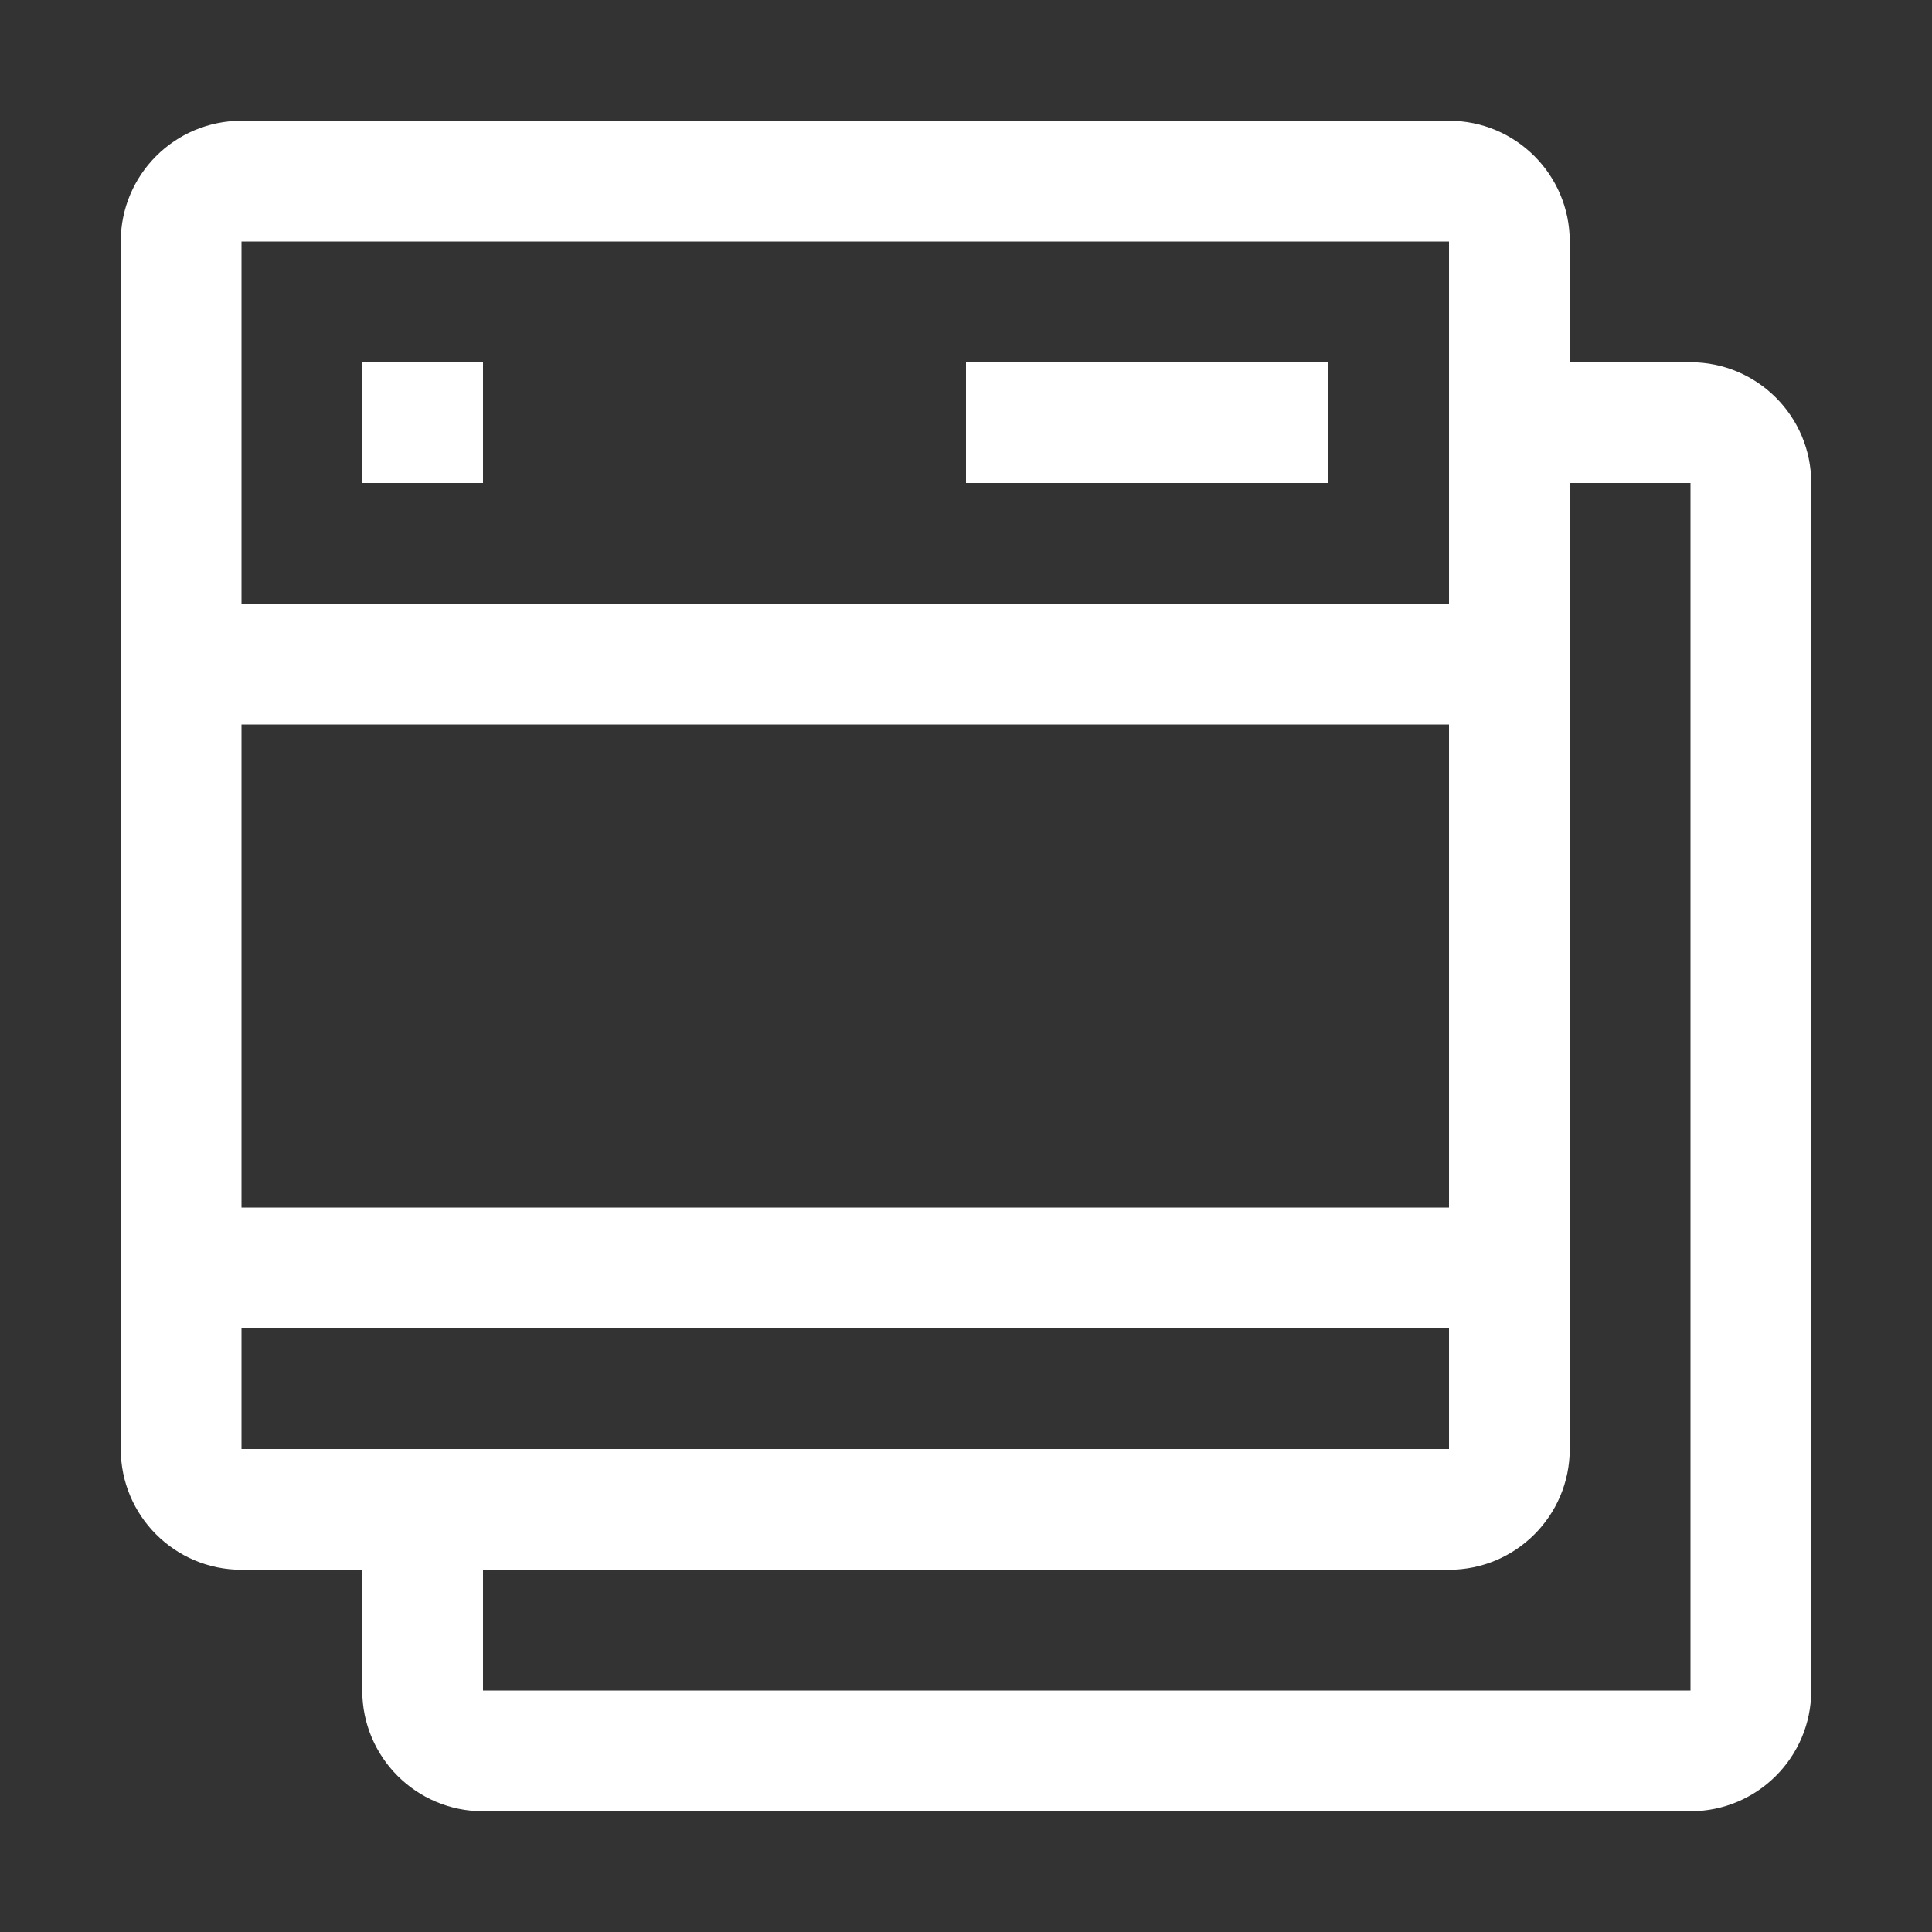 <svg xmlns="http://www.w3.org/2000/svg" fill="#fff" class="MuiSvgIcon-root" focusable="false" viewBox="0 0 32 32" aria-hidden="true" role="presentation" data-mui-test="contentSitesIcon" style="font-size: 3em;"><rect x="0" y="0" width="32" height="32" fill="#333333" stroke="none"/><path d="M26,24 C26,25.105 25.105,26 24,26 L8,26 L8,28 L28,28 L28,8 L26,8 L26,24 Z M24,22 L4,22 L4,24 L24,24 L24,22 Z M24,12 L4,12 L4,20 L24,20 L24,12 Z M24,4 L4,4 L4,10 L24,10 L24,4 Z M22,6 L22,8 L16,8 L16,6 L22,6 Z M8,6 L8,8 L6,8 L6,6 L8,6 Z M4,26 C2.895,26 2,25.105 2,24 L2,4 C2,2.895 2.895,2 4,2 L24,2 C25.105,2 26,2.895 26,4 L26,6 L28,6 C29.105,6 30,6.895 30,8 L30,28 C30,29.105 29.105,30 28,30 L8,30 C6.895,30 6,29.105 6,28 L6,26 L4,26 Z"/></svg>